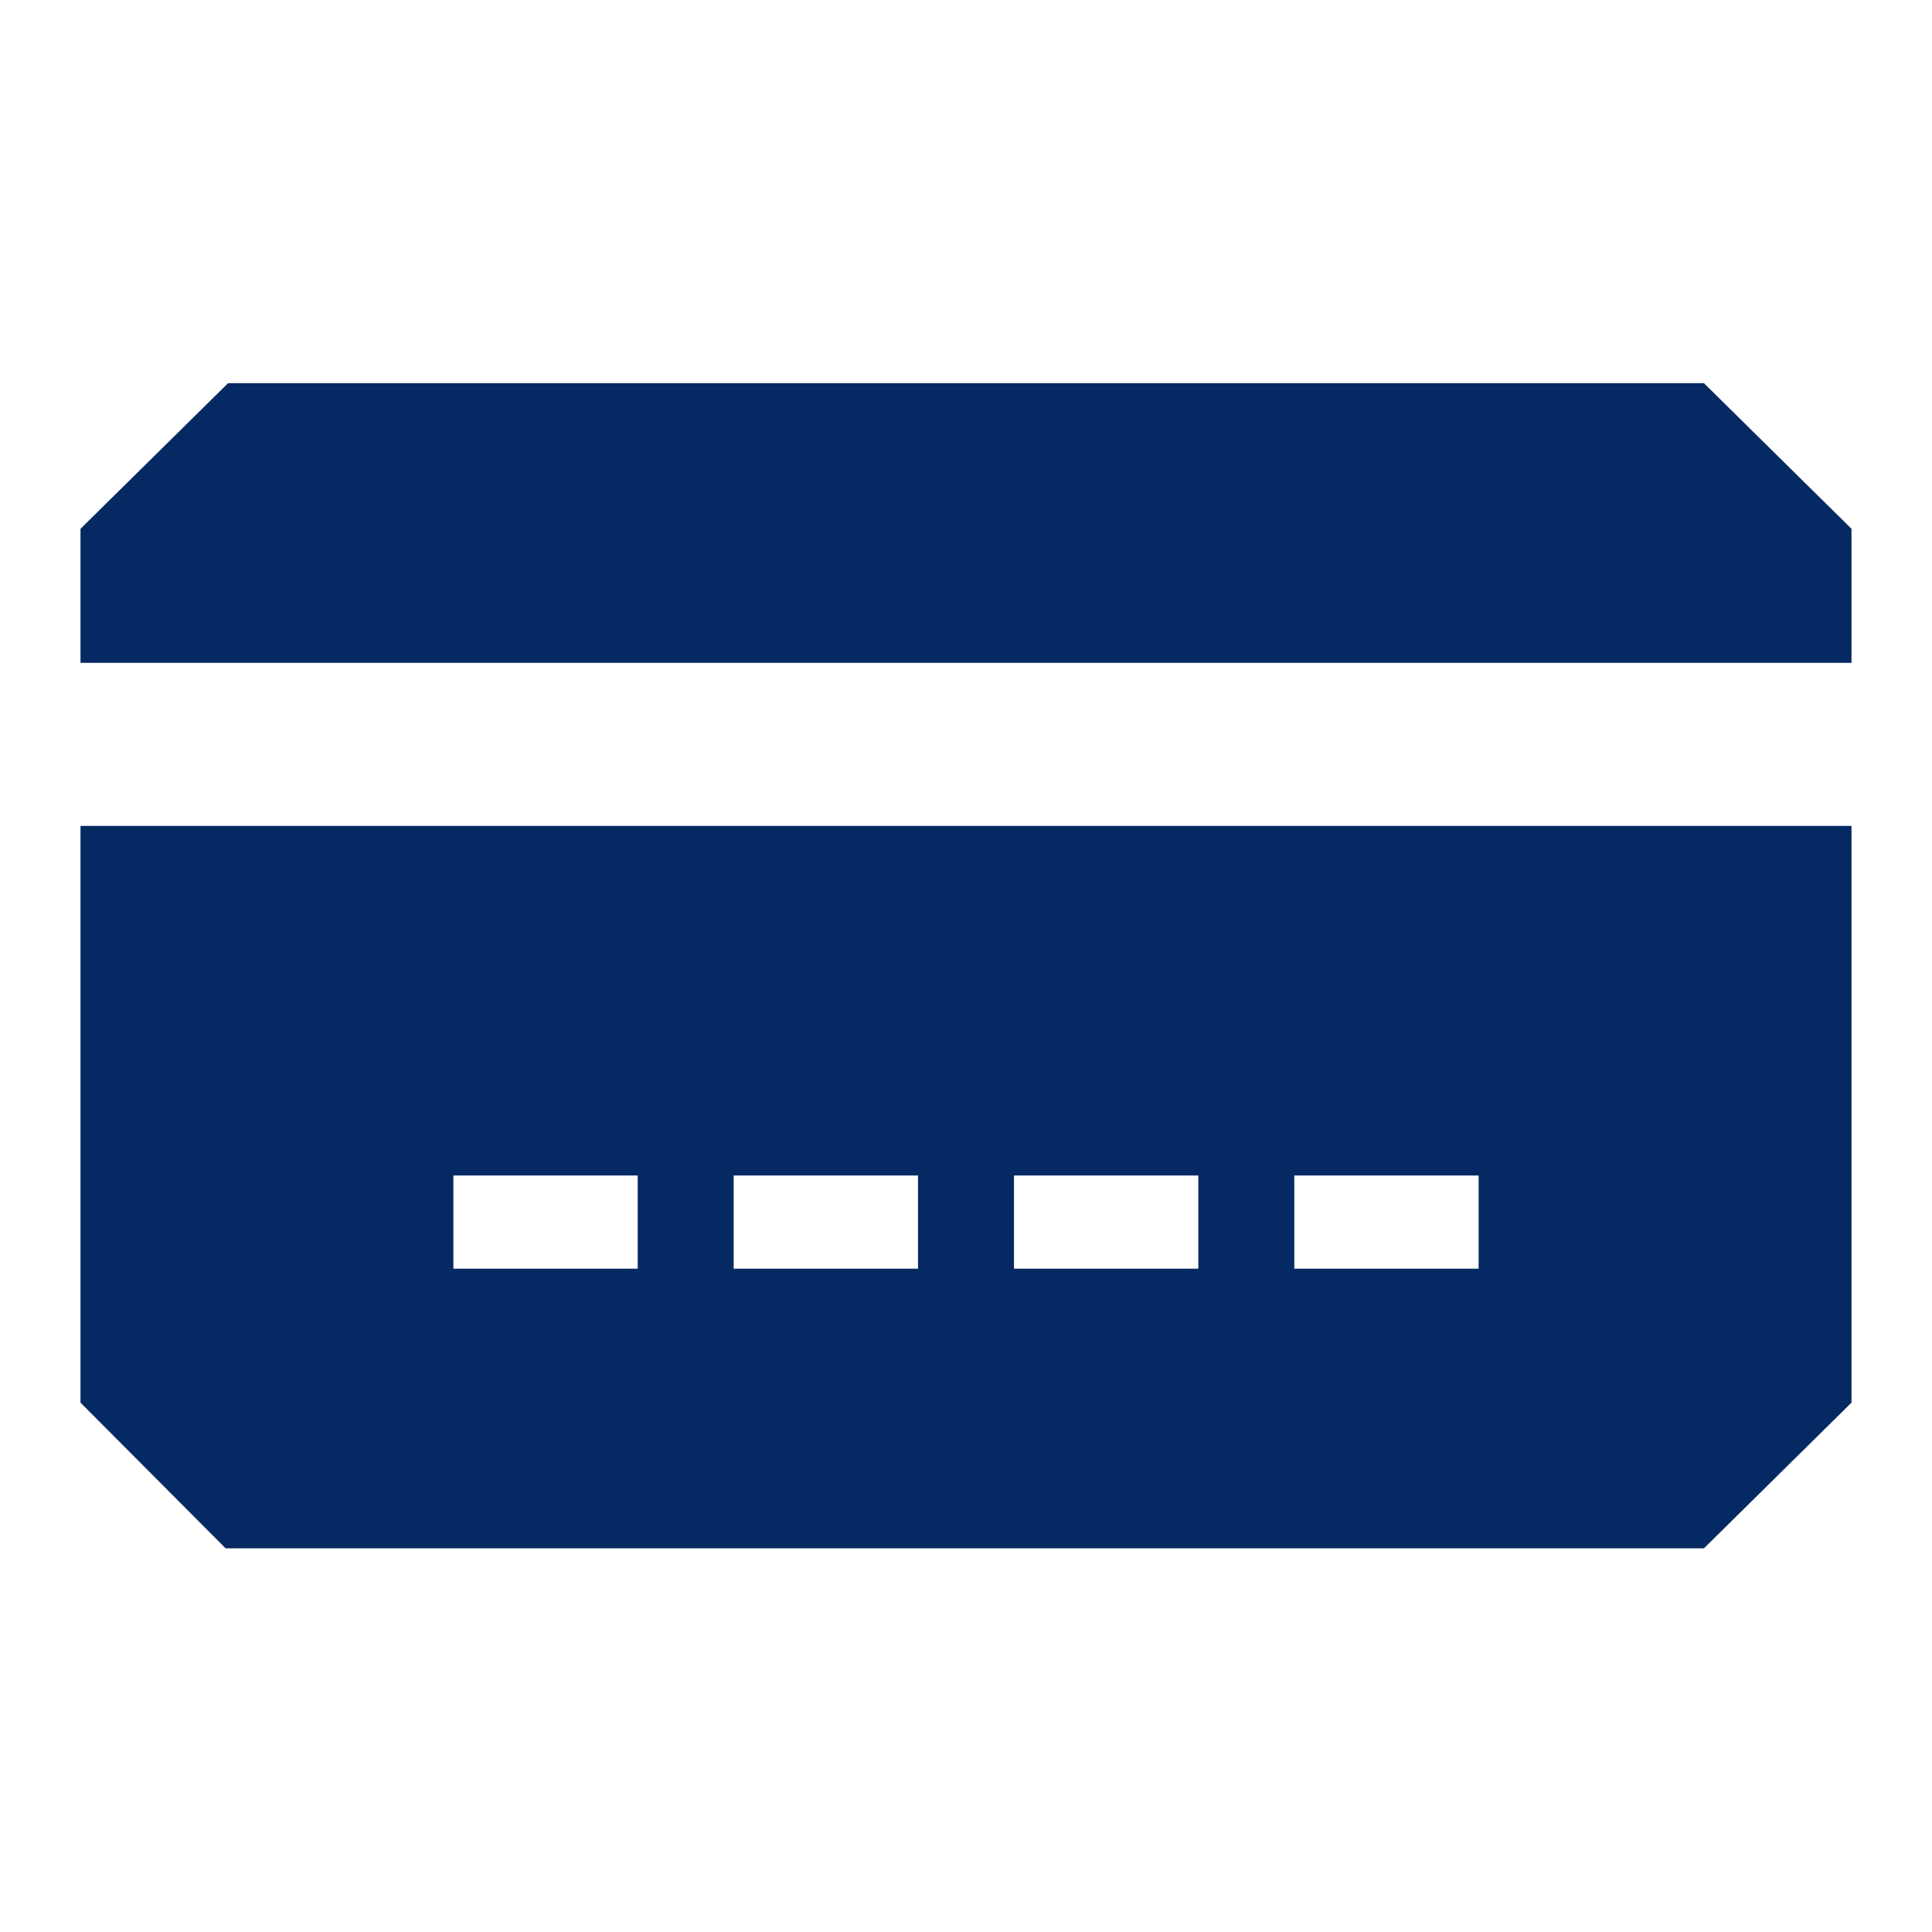 <svg width="24" height="24" viewBox="0 0 24 24" fill="none" xmlns="http://www.w3.org/2000/svg">
<path fill-rule="evenodd" clip-rule="evenodd" d="M23 6.569L21.167 4.76H2.833L1 6.569V8.234H23V6.569ZM23 10.26H1L1 17.424L2.803 19.234H21.167L23 17.424L23 10.26ZM5.632 15.76H7.922V14.602H5.632V15.76ZM11.404 15.76H9.114V14.602H11.404V15.76ZM12.596 15.76H14.886V14.602H12.596V15.76ZM18.368 15.76H16.078V14.602H18.368V15.76Z" fill="#052962"/>
</svg>
